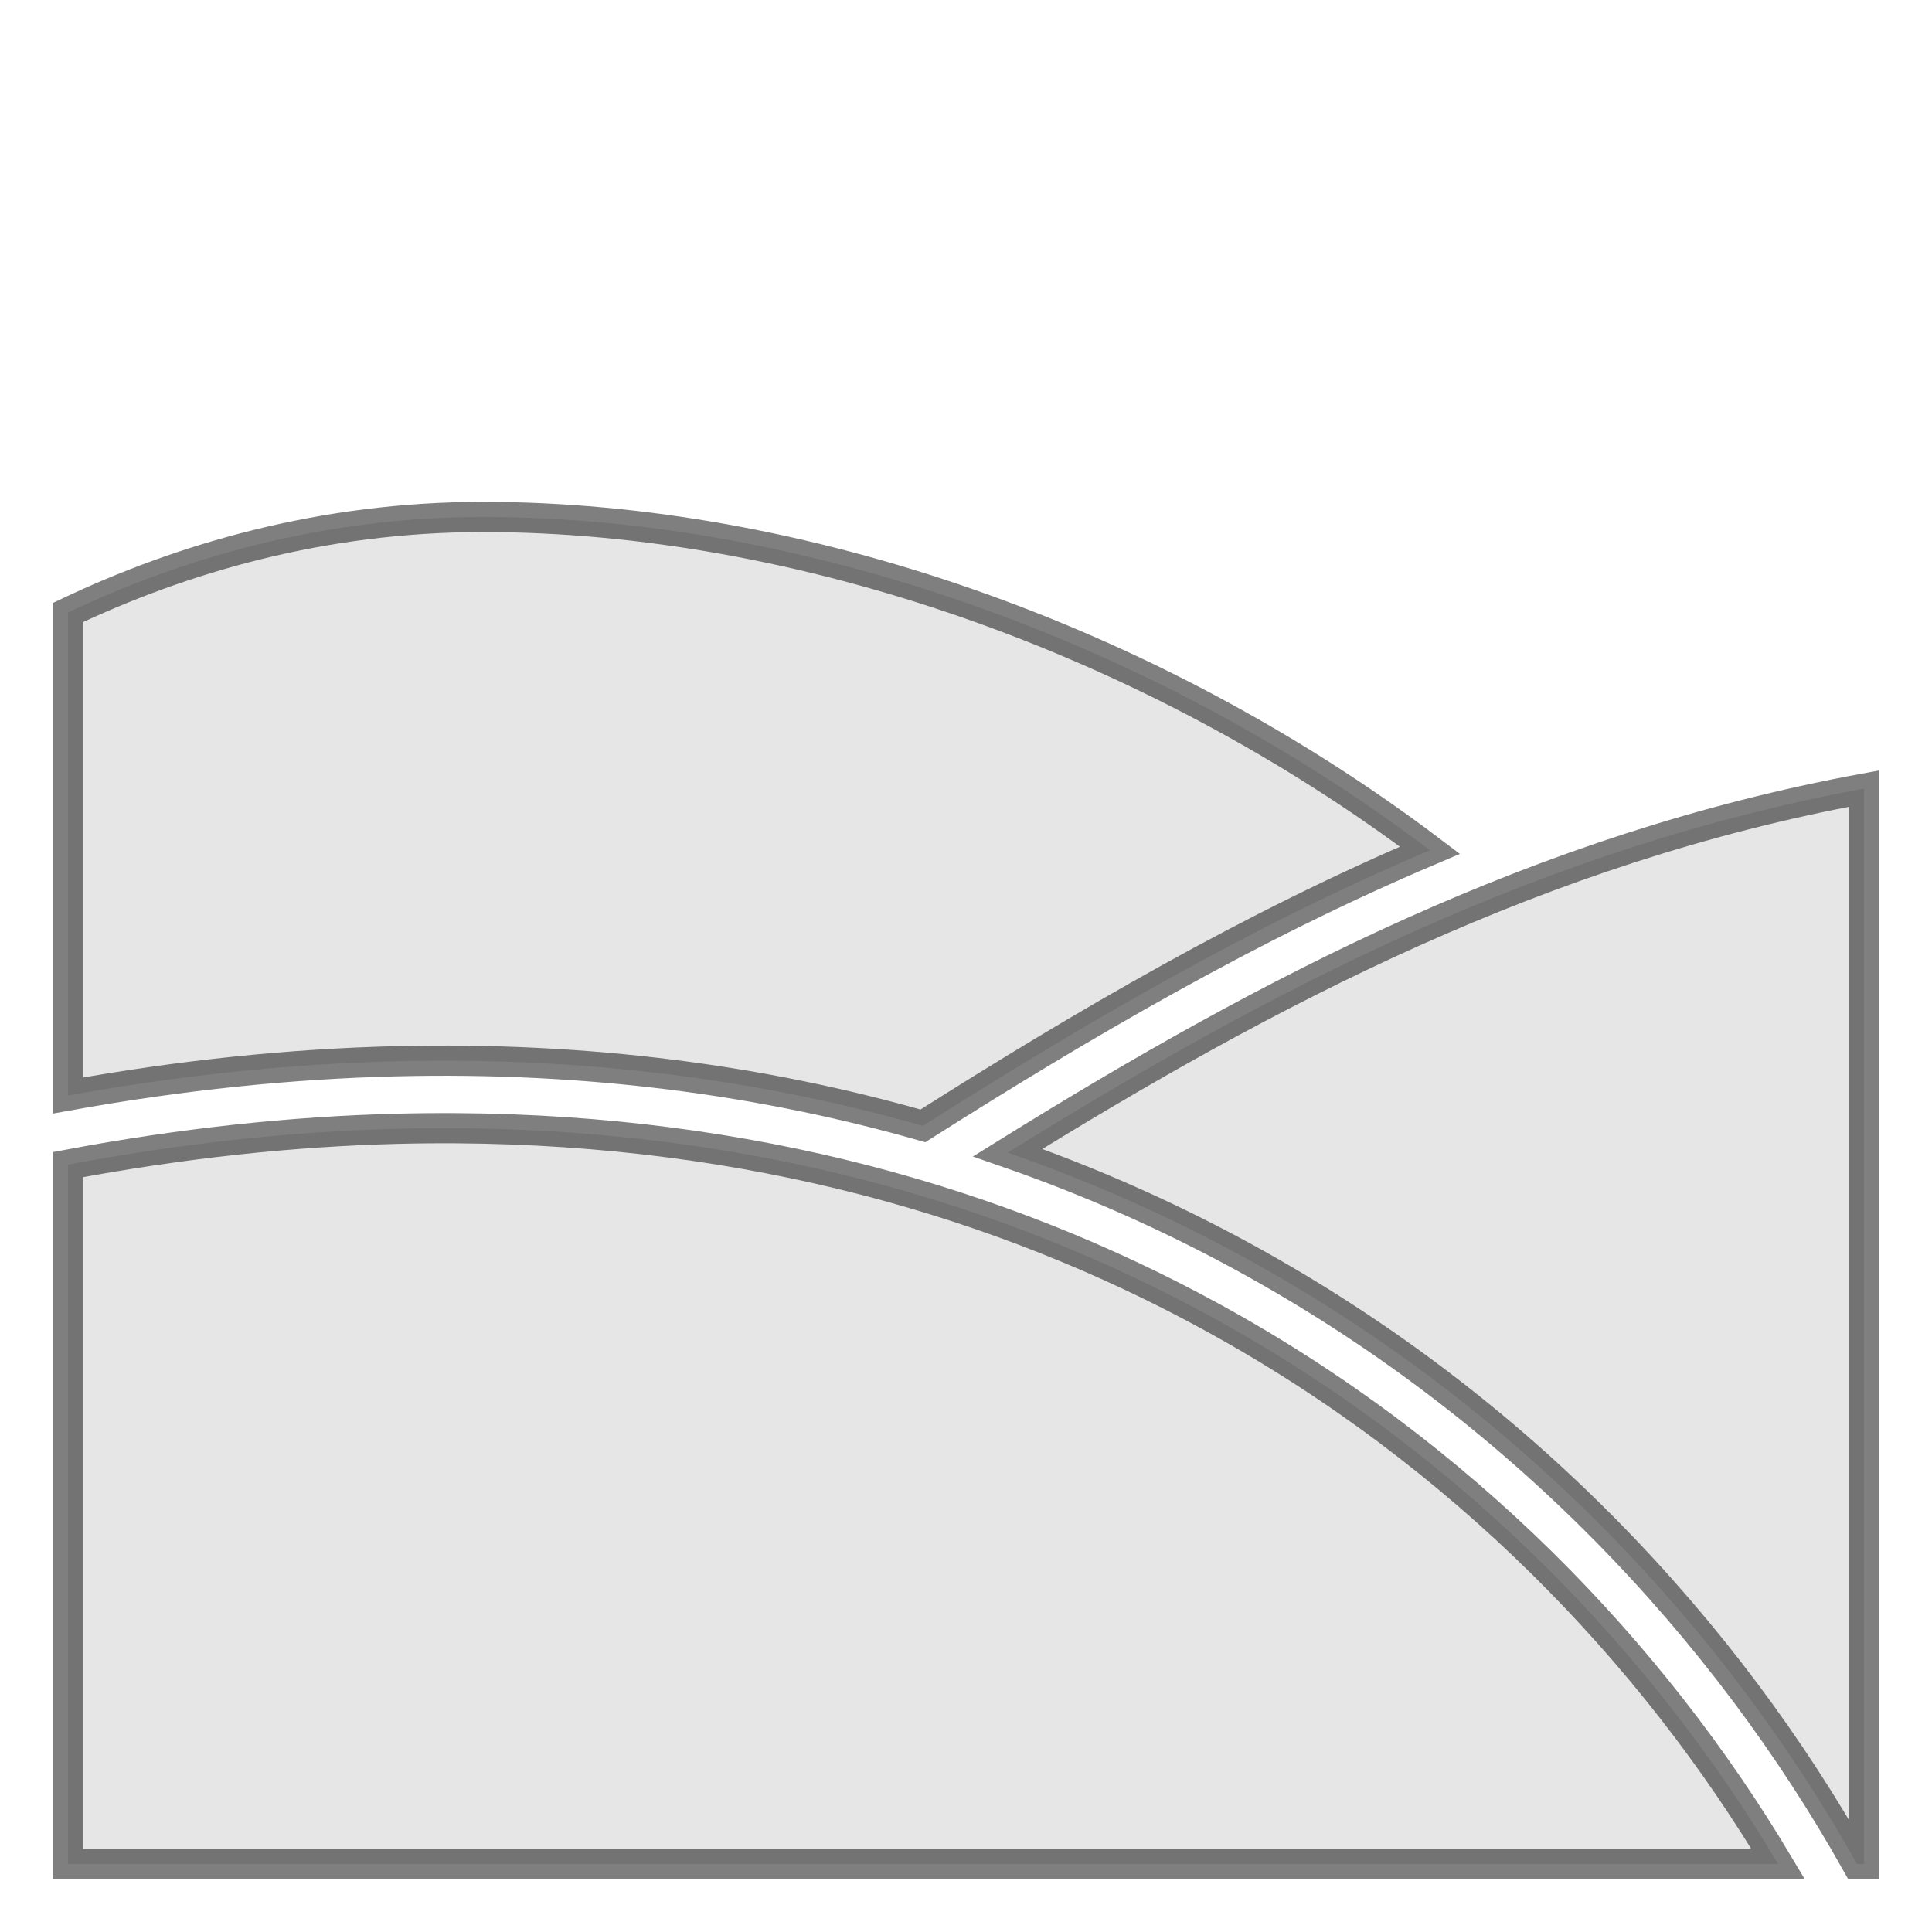 <svg style="height: 512px; width: 512px;" xmlns="http://www.w3.org/2000/svg" viewBox="0 0 512 512"><g class="" style="" transform="translate(0,0)"><g><path d="M128 137C85.343 137 48.273 147.965 18 162.322L18 290.324C48.184 284.874 77.138 281.93 104.82 281.244C155.72 279.984 202.345 286.294 244.564 298.364C287.332 271.254 331.304 245.549 378.951 225.316C304.435 169.018 211.563 137 128 137Z" class="" fill="#000000" fill-opacity="0.1" stroke="#000000" stroke-opacity="0.5" stroke-width="8"></path><path d="M494 208.98C408.305 224.79 336.34 262.423 267.047 305.465C289.127 313.131 309.897 322.402 329.33 333.002C403.042 373.212 457.467 432.165 492.14 494L494 494L494 208.98Z" class="" fill="#000000" fill-opacity="0.1" stroke="#000000" stroke-opacity="0.5" stroke-width="8"></path><path d="M120.97 298.988C115.774 298.954 110.53 299.004 105.232 299.138C77.55 299.841 48.465 302.918 18 308.638L18 494L471.242 494C437.996 438.22 387.655 385.322 320.712 348.805C265.455 318.663 198.895 299.495 120.969 298.988Z" class="" fill="#000000" fill-opacity="0.1" stroke="#000000" stroke-opacity="0.5" stroke-width="8"></path></g></g></svg>